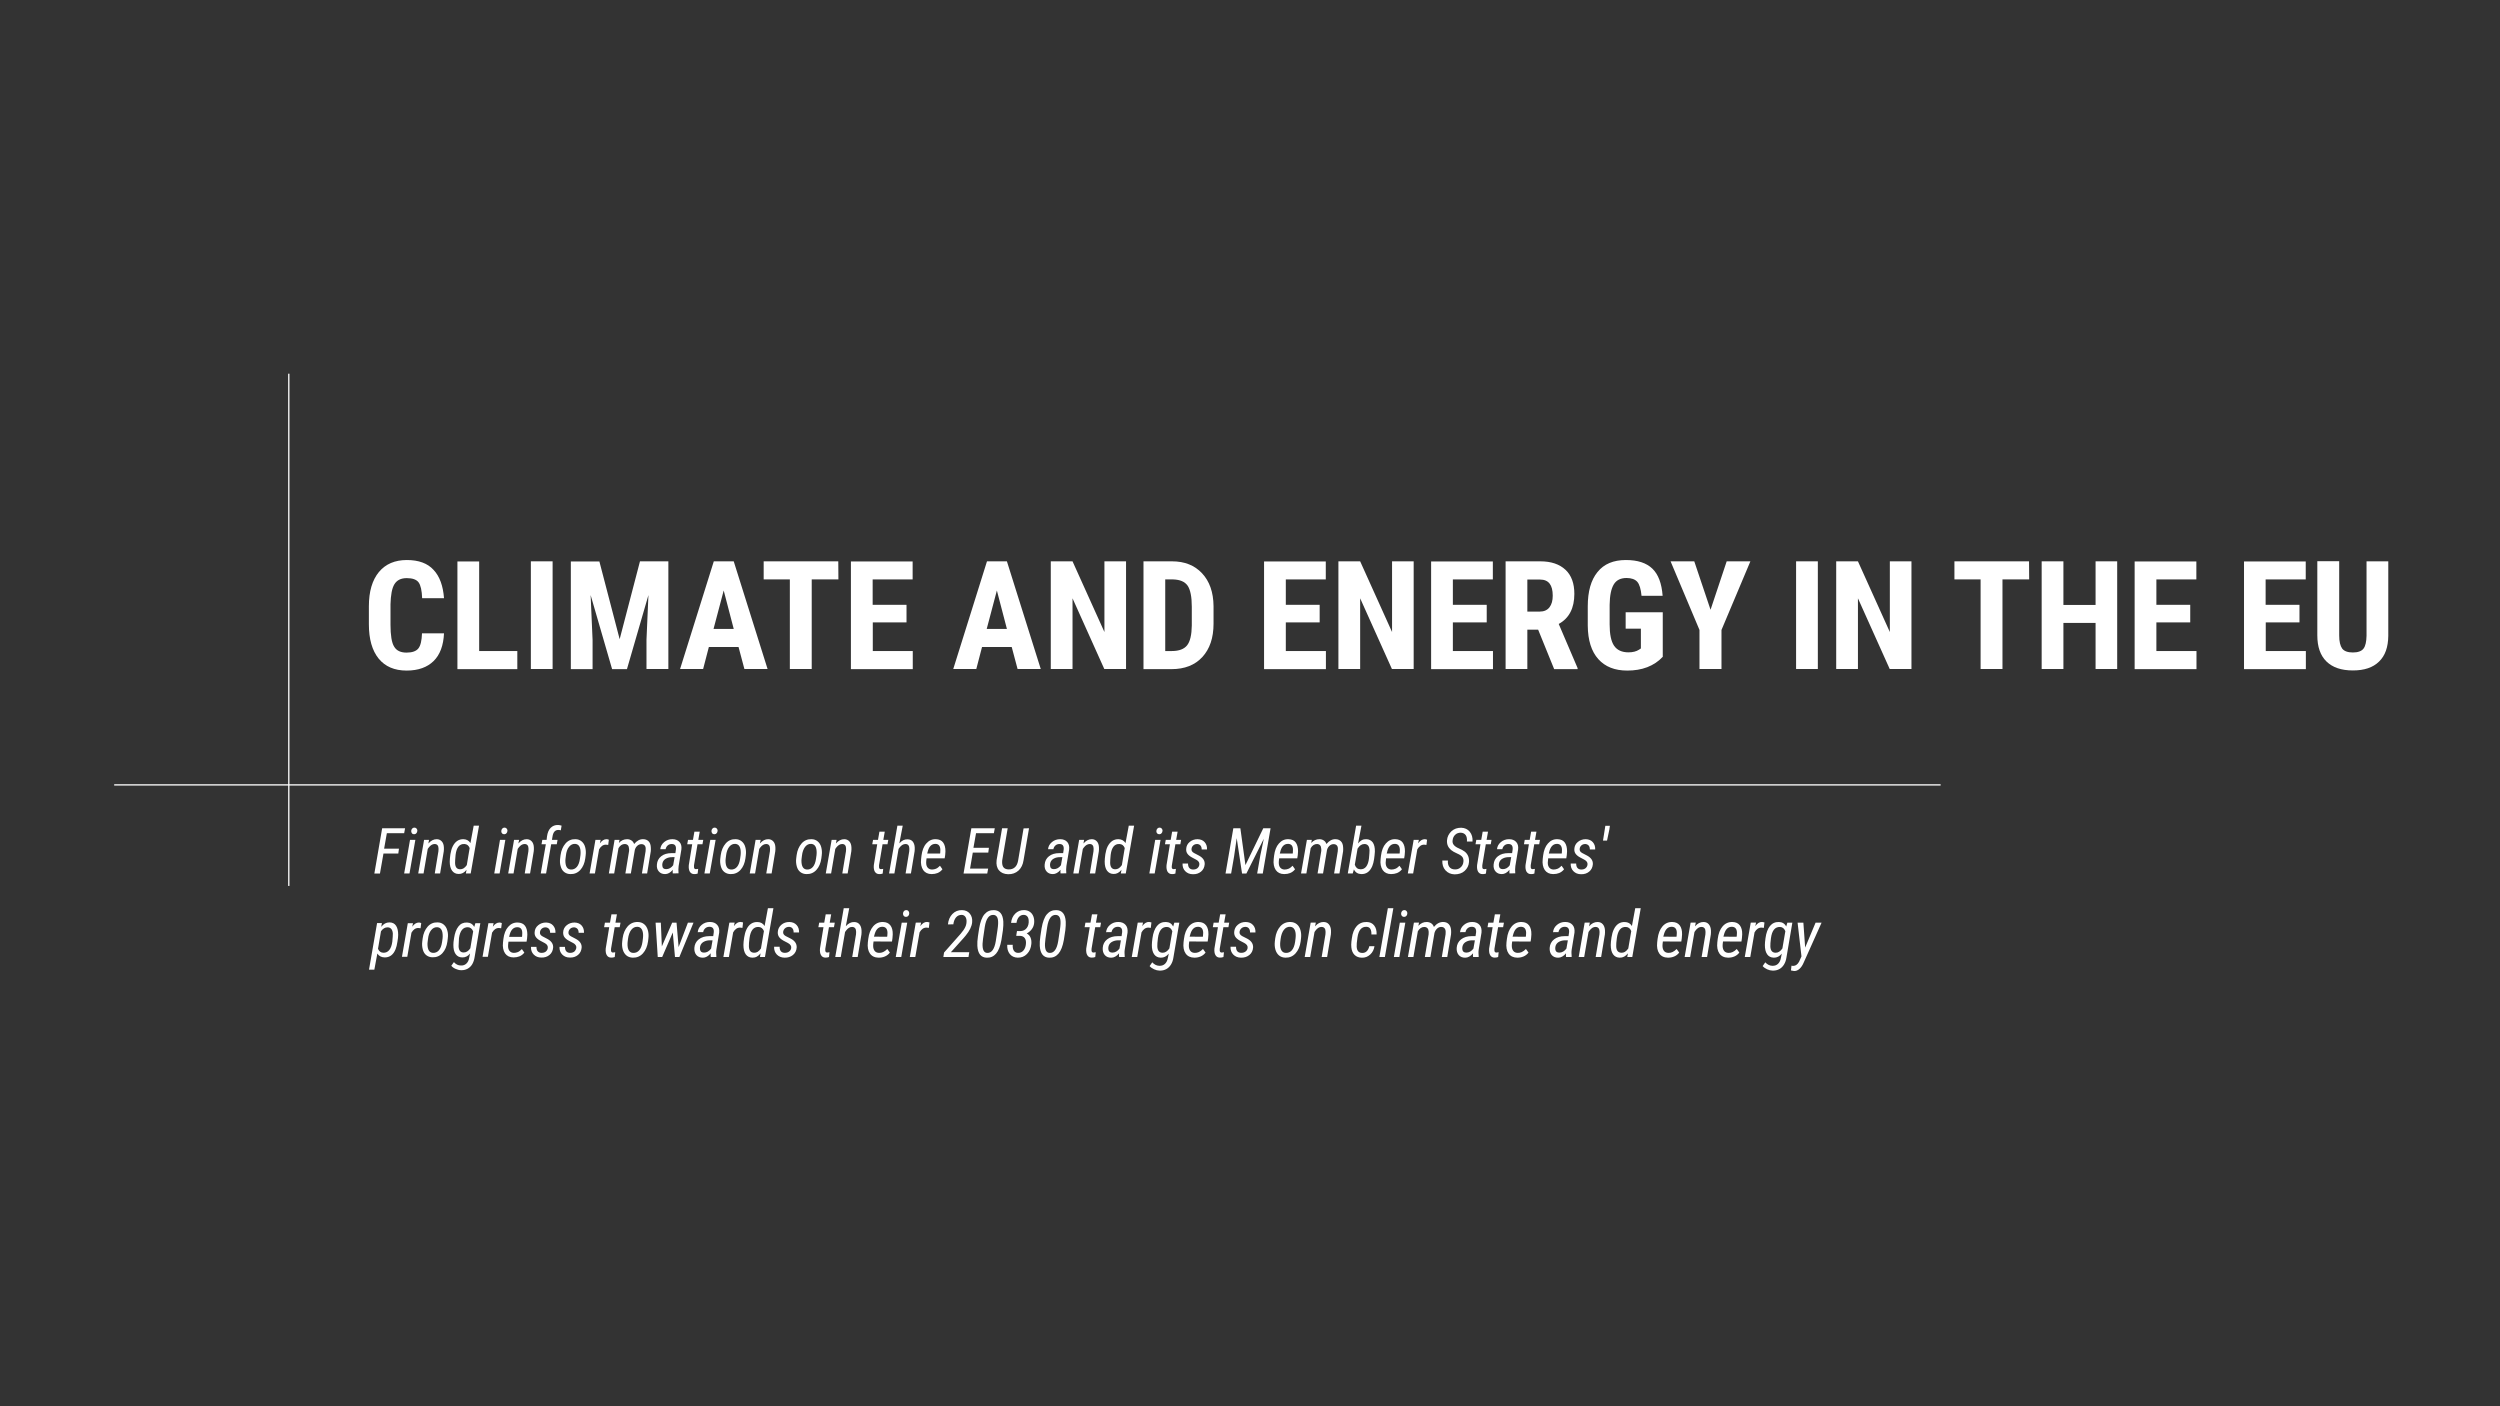 <svg width="1920" height="1080" viewBox="0 0 1920 1080" fill="none" xmlns="http://www.w3.org/2000/svg">
<rect x="0" y="0" width="1920" height="1080" fill="#333333" stroke="none"/>
<path d="M341 486.3C340.6 495.7 337.9 502.9 333 507.7C328.1 512.5 321.2 515 312.3 515C302.9 515 295.8 511.9 290.8 505.8C285.8 499.6 283.3 490.9 283.3 479.5V465.6C283.3 454.2 285.9 445.5 291 439.3C296.2 433.1 303.3 430.1 312.5 430.1C321.5 430.1 328.4 432.6 333 437.7C337.7 442.7 340.3 450 341 459.4H324.2C324 453.6 323.1 449.5 321.5 447.3C319.9 445.1 316.8 444 312.4 444C307.9 444 304.8 445.6 302.9 448.7C301 451.8 300.1 457 299.9 464.1V479.7C299.9 487.9 300.8 493.6 302.7 496.6C304.5 499.7 307.7 501.2 312.2 501.2C316.6 501.2 319.6 500.1 321.3 498C323 495.9 323.9 492 324.1 486.4H341V486.3Z" fill="white"/>
<path d="M368 500H397.3V513.9H351.3V431.2H368V500Z" fill="white"/>
<path d="M424.4 431.1H407.7V513.8H424.4V431.1Z" fill="white"/>
<path d="M460.3 431.1L475.9 490.9L491.5 431.1H513.3V513.8H496.5V491.4L498 457L481.5 513.9H470.1L453.6 457L455.1 491.5V513.9H438.4V431.2H460.3V431.1Z" fill="white"/>
<path d="M567.2 496.9H544.4L540 513.8H522.3L548.2 431.1H563.5L589.5 513.8H571.7L567.2 496.9ZM548 483H563.5L555.8 453.5L548 483Z" fill="white"/>
<path d="M643.9 445H623.4V513.8H606.6V445H586.5V431.1H643.8L643.9 445Z" fill="white"/>
<path d="M696.3 478H670.3V500H701V513.9H653.5V431.2H700.9V445H670.2V464.5H696.2V478H696.3Z" fill="white"/>
<path d="M777 496.9H754.2L749.8 513.8H732.1L758 431.1H773.3L799.3 513.8H781.5L777 496.9ZM757.8 483H773.3L765.6 453.5L757.8 483Z" fill="white"/>
<path d="M864.8 513.8H848.1L823.7 459.5V513.8H807V431.1H823.7L848.2 485.4V431.1H864.8V513.8V513.8Z" fill="white"/>
<path d="M878.2 513.8V431.1H900.1C909.8 431.1 917.5 434.2 923.2 440.3C928.9 446.4 931.9 454.8 932 465.5V479C932 489.9 929.1 498.4 923.4 504.6C917.7 510.8 909.8 513.9 899.7 513.9H878.2V513.8ZM894.9 445V500H899.9C905.5 500 909.4 498.5 911.7 495.6C914 492.7 915.2 487.6 915.3 480.4V466C915.3 458.3 914.2 452.9 912.1 449.8C909.9 446.7 906.3 445.2 901.1 445H894.9Z" fill="white"/>
<path d="M1013.5 478H987.5V500H1018.3V513.9H970.8V431.2H1018.2V445H987.5V464.5H1013.5V478V478Z" fill="white"/>
<path d="M1085.7 513.8H1069L1044.6 459.5V513.8H1027.9V431.1H1044.6L1069.1 485.4V431.1H1085.7V513.8V513.8Z" fill="white"/>
<path d="M1141.8 478H1115.8V500H1146.6V513.9H1099.1V431.2H1146.5V445H1115.8V464.5H1141.8V478Z" fill="white"/>
<path d="M1181.3 483.6H1173V513.8H1156.3V431.1H1182.9C1191.3 431.1 1197.7 433.3 1202.3 437.6C1206.9 441.9 1209.1 448.1 1209.1 456.1C1209.1 467.1 1205.1 474.8 1197.1 479.2L1211.6 513.1V513.9H1193.6L1181.3 483.6ZM1173 469.7H1182.5C1185.8 469.7 1188.3 468.6 1190 466.4C1191.7 464.2 1192.5 461.2 1192.5 457.5C1192.5 449.2 1189.3 445.1 1182.8 445.1H1173V469.7Z" fill="white"/>
<path d="M1276.9 504.5C1273.7 508 1269.7 510.6 1265.1 512.4C1260.4 514.2 1255.3 515 1249.7 515C1240.2 515 1232.8 512.1 1227.5 506.2C1222.2 500.3 1219.5 491.7 1219.4 480.5V465.6C1219.4 454.2 1221.9 445.4 1226.9 439.3C1231.9 433.1 1239.1 430.1 1248.7 430.1C1257.7 430.1 1264.4 432.3 1269 436.7C1273.6 441.1 1276.2 448.1 1276.9 457.6H1260.7C1260.2 452.3 1259.1 448.7 1257.4 446.8C1255.7 444.9 1252.9 443.9 1249.2 443.9C1244.7 443.9 1241.4 445.5 1239.4 448.8C1237.4 452.1 1236.3 457.3 1236.2 464.5V479.5C1236.2 487 1237.3 492.5 1239.6 495.9C1241.9 499.3 1245.6 501 1250.7 501C1254 501 1256.7 500.3 1258.7 499L1260.2 498V482.8H1248.5V470.2H1277V504.5H1276.9Z" fill="white"/>
<path d="M1313.7 468.3L1326.1 431.1H1344.3L1322.1 483.8V513.8H1305.2V483.8L1283 431.1H1301.2L1313.7 468.3Z" fill="white"/>
<path d="M1396.1 431.1H1379.4V513.8H1396.1V431.1Z" fill="white"/>
<path d="M1468 513.8H1451.3L1426.9 459.5V513.8H1410.2V431.1H1426.9L1451.4 485.4V431.1H1468V513.8Z" fill="white"/>
<path d="M1558.4 445H1537.9V513.8H1521.1V445H1501V431.1H1558.3L1558.4 445Z" fill="white"/>
<path d="M1626 513.8H1609.4V478.4H1584.7V513.8H1568V431.1H1584.7V464.6H1609.4V431.1H1626V513.8Z" fill="white"/>
<path d="M1682.1 478H1656.1V500H1686.9V513.9H1639.4V431.2H1686.8V445H1656.1V464.5H1682.1V478Z" fill="white"/>
<path d="M1766.1 478H1740.1V500H1770.9V513.9H1723.4V431.2H1770.8V445H1740V464.5H1766V478H1766.1Z" fill="white"/>
<path d="M1834.2 431.1V488.4C1834.1 497 1831.8 503.6 1827.1 508.1C1822.4 512.7 1815.8 514.9 1807 514.9C1798.1 514.9 1791.4 512.6 1786.7 508C1782 503.4 1779.7 496.7 1779.7 487.9V431H1796.5V488C1796.5 492.7 1797.3 496 1798.8 498.1C1800.3 500.1 1803.1 501.1 1807 501.1C1810.9 501.1 1813.7 500.1 1815.2 498.1C1816.7 496.1 1817.4 492.8 1817.5 488.3V431.1C1817.5 431.1 1834.2 431.1 1834.2 431.1Z" fill="white"/>
<path d="M221.8 287V680.4" stroke="white" stroke-miterlimit="10"/>
<path d="M87.7 602.8H1490.4" stroke="white" stroke-miterlimit="10"/>
<path d="M305.9 655.5H294.5L291.8 670.9H287.5L293.5 636.1H311.1L310.4 639.9H297.1L295 651.8H306.4L305.9 655.5Z" fill="white"/>
<path d="M314.5 670.8H310.4L314.9 645H319L314.5 670.8ZM315.8 638.2C315.8 637.5 316.1 636.9 316.5 636.4C316.9 635.9 317.5 635.6 318.2 635.6C318.9 635.6 319.4 635.8 319.9 636.3C320.3 636.8 320.6 637.4 320.5 638.1C320.5 638.8 320.2 639.4 319.8 639.9C319.4 640.4 318.8 640.7 318.1 640.7C317.4 640.7 316.8 640.5 316.4 640C316 639.5 315.8 638.9 315.8 638.2Z" fill="white"/>
<path d="M329.5 645L329 647.8C330.9 645.6 333 644.5 335.4 644.5C337 644.5 338.3 645.1 339.3 646.2C340.3 647.3 340.8 648.8 340.9 650.7C341 651.8 340.9 652.9 340.8 653.9L338 670.8H333.9L336.7 653.8L336.8 651.9C336.8 649.5 335.8 648.2 333.8 648.2C332.2 648.2 330.6 649.1 329.2 651L328.5 652L325.3 670.8H321.2L325.7 645H329.5Z" fill="white"/>
<path d="M356 644.5C358.4 644.6 360.1 645.6 361.3 647.5L363.8 634.1H367.9L361.5 670.8H357.8L358.3 668C356.6 670.2 354.6 671.3 352.2 671.2C350 671.2 348.4 670.3 347.2 668.7C346 667.1 345.4 664.7 345.4 661.7C345.4 660.3 345.6 658.4 345.9 656.1C346.3 653.8 346.8 651.8 347.6 650.2C349.5 646.3 352.3 644.4 356 644.5ZM349.5 662.8C349.6 666 350.9 667.6 353.4 667.6C354.3 667.6 355.2 667.4 356 666.9C356.8 666.4 357.7 665.6 358.5 664.4L360.7 651.3C359.9 649.3 358.6 648.3 356.7 648.2C352.9 648 350.6 650.8 349.9 656.5C349.6 659.4 349.5 661.4 349.5 662.8Z" fill="white"/>
<path d="M383.7 670.8H379.6L384 645H388.1L383.7 670.8ZM385 638.2C385 637.5 385.3 636.9 385.7 636.4C386.1 635.9 386.7 635.6 387.4 635.6C388.1 635.6 388.6 635.8 389.1 636.3C389.5 636.8 389.8 637.4 389.7 638.1C389.7 638.8 389.4 639.4 389 639.9C388.6 640.4 388 640.7 387.3 640.7C386.6 640.7 386 640.5 385.6 640C385.1 639.5 384.9 638.9 385 638.2Z" fill="white"/>
<path d="M398.7 645L398.1 647.8C400 645.6 402.1 644.5 404.5 644.5C406.1 644.5 407.4 645.1 408.4 646.2C409.4 647.3 409.9 648.8 410 650.7C410.1 651.8 410 652.9 409.9 653.9L407.1 670.8H403L405.8 653.8L405.9 651.9C405.9 649.5 404.9 648.2 402.9 648.2C401.3 648.2 399.7 649.1 398.3 651L397.6 652L394.4 670.8H390.3L394.8 645H398.7Z" fill="white"/>
<path d="M415.3 670.8L419.2 648.4H415.9L416.5 645H419.8L420.1 642.4C420.5 639.5 421.4 637.3 422.9 635.8C424.4 634.3 426.3 633.5 428.6 633.6C429.4 633.6 430.3 633.8 431.3 634.1L430.7 637.7C430.1 637.5 429.4 637.4 428.8 637.4C426.3 637.4 424.8 639.1 424.3 642.6L423.9 645H428.2L427.6 648.4H423.3L419.4 670.8H415.3Z" fill="white"/>
<path d="M430.5 656.8C431 653.1 432.3 650.1 434.3 647.8C436.3 645.5 438.9 644.4 441.9 644.5C443.8 644.5 445.4 645.1 446.7 646.2C448 647.3 448.9 648.7 449.4 650.6C449.9 652.5 450.1 654.5 449.8 656.8L449.5 659.2C449 662.9 447.7 665.9 445.7 668.1C443.7 670.3 441.1 671.4 438.1 671.3C436.2 671.3 434.6 670.7 433.3 669.7C432 668.7 431.1 667.2 430.6 665.3C430 663.4 429.9 661.4 430.2 659.2L430.5 656.8ZM434.2 660.9C434.2 663 434.5 664.7 435.2 665.9C435.9 667.1 437 667.7 438.4 667.8C440.2 667.9 441.8 667.2 443 665.8C444.2 664.4 445 662.3 445.4 659.5L445.8 656.7L445.9 655C445.9 652.8 445.6 651.2 444.9 650C444.2 648.8 443.1 648.2 441.7 648.1C439.8 648 438.3 648.8 437 650.4C435.7 652 434.9 654.3 434.6 657.2L434.3 659.6L434.2 660.9Z" fill="white"/>
<path d="M467.1 648.9C466.4 648.8 465.8 648.7 465.3 648.7C463.2 648.7 461.5 649.9 460.1 652.3L456.9 670.8H452.8L457.3 645H461.3L460.7 647.7C462.2 645.6 463.9 644.5 465.8 644.5C466.2 644.5 466.8 644.6 467.6 644.9L467.1 648.9Z" fill="white"/>
<path d="M475.8 645L475.3 647.4C477.1 645.4 479.2 644.5 481.7 644.5C483 644.5 484.1 644.9 485 645.5C485.9 646.1 486.6 647 487 648.2C489.1 645.7 491.4 644.4 494 644.5C495.7 644.5 497.1 645.1 498.1 646.1C499.1 647.1 499.7 648.6 499.8 650.5C499.9 651.6 499.9 652.7 499.8 653.8L497 670.8H493L495.8 653.8L495.9 651.8C495.9 650.7 495.6 649.8 495 649.2C494.4 648.6 493.6 648.3 492.6 648.3C491.3 648.3 490.2 648.8 489.2 649.8C488.2 650.8 487.6 652.1 487.4 653.5V653.6L484.5 670.8H480.3L483.1 653.8C483.2 653.2 483.2 652.5 483.1 651.8C483 649.5 481.9 648.3 479.9 648.2C477.9 648.2 476.3 649.2 475 651.4L471.7 670.8H467.6L472 645H475.8Z" fill="white"/>
<path d="M516.7 670.8C516.6 670.3 516.6 669.9 516.6 669.4L516.7 668C514.9 670.2 512.9 671.3 510.8 671.3C508.7 671.3 507.1 670.6 506 669.3C504.8 668 504.3 666.2 504.5 664C504.7 661.3 505.8 659.2 507.8 657.6C509.8 656 512.5 655.2 515.8 655.2H518.7L519.1 652.5C519.4 649.6 518.3 648.2 515.9 648.2C514.6 648.2 513.6 648.6 512.8 649.3C512 650 511.4 651 511.2 652.2H507.1C507.3 650 508.3 648.2 510.1 646.7C511.9 645.2 514 644.5 516.4 644.5C518.7 644.5 520.5 645.2 521.8 646.6C523.1 648 523.6 649.9 523.3 652.4L521.2 665.1C521.1 666 521 666.9 521 667.7L521.1 670.3V670.7L516.7 670.8ZM511.6 667.5C513.7 667.5 515.5 666.5 517 664.5L518.1 658.3H516.2C514.6 658.3 513.1 658.6 511.9 659.2C510.6 659.8 509.8 660.6 509.2 661.7C508.7 662.8 508.5 663.9 508.7 665.1C508.8 666.7 509.8 667.5 511.6 667.5Z" fill="white"/>
<path d="M537.4 638.7L536.3 645H540.1L539.5 648.4H535.7L533 664.5V665.5C532.9 666.9 533.4 667.5 534.5 667.5C534.9 667.5 535.5 667.4 536.2 667.3L535.8 670.9C534.9 671.2 534 671.4 533.1 671.3C531.7 671.3 530.6 670.7 529.8 669.5C529.1 668.3 528.8 666.6 529 664.4L531.6 648.4H527.8L528.4 645H532.2L533.3 638.7H537.4Z" fill="white"/>
<path d="M545.1 670.8H541L545.5 645H549.6L545.1 670.8ZM546.4 638.2C546.4 637.5 546.7 636.9 547.1 636.4C547.5 635.9 548.1 635.6 548.8 635.6C549.5 635.6 550 635.8 550.5 636.3C550.9 636.8 551.2 637.4 551.1 638.1C551.1 638.8 550.8 639.4 550.4 639.9C550 640.4 549.4 640.7 548.7 640.7C548 640.7 547.4 640.5 547 640C546.6 639.5 546.4 638.9 546.4 638.2Z" fill="white"/>
<path d="M553.5 656.8C554 653.1 555.3 650.1 557.3 647.8C559.3 645.5 561.9 644.4 564.9 644.5C566.8 644.5 568.4 645.1 569.7 646.2C571 647.3 571.9 648.7 572.4 650.6C572.9 652.5 573.1 654.5 572.8 656.8L572.5 659.2C572 662.9 570.7 665.9 568.7 668.1C566.7 670.3 564.1 671.4 561.1 671.3C559.2 671.3 557.6 670.7 556.3 669.7C555 668.7 554.1 667.2 553.6 665.3C553.1 663.4 552.9 661.4 553.2 659.2L553.5 656.8ZM557.2 660.9C557.2 663 557.5 664.7 558.2 665.9C558.9 667.1 560 667.7 561.4 667.8C563.2 667.9 564.8 667.2 566 665.8C567.2 664.4 568 662.3 568.4 659.5L568.8 656.7L568.9 655C568.9 652.8 568.6 651.2 567.9 650C567.2 648.8 566.1 648.2 564.7 648.1C562.8 648 561.3 648.8 560 650.4C558.8 652 557.9 654.3 557.6 657.2L557.3 659.6L557.2 660.9Z" fill="white"/>
<path d="M584.2 645L583.6 647.8C585.5 645.6 587.6 644.5 590 644.5C591.6 644.5 592.9 645.1 593.9 646.2C594.9 647.3 595.4 648.8 595.5 650.7C595.6 651.8 595.5 652.9 595.4 653.9L592.6 670.8H588.5L591.3 653.8L591.4 651.9C591.4 649.5 590.4 648.2 588.4 648.2C586.8 648.2 585.2 649.1 583.8 651L583.1 652L579.9 670.8H575.8L580.3 645H584.2Z" fill="white"/>
<path d="M611.8 656.8C612.3 653.1 613.6 650.1 615.6 647.8C617.6 645.5 620.2 644.4 623.2 644.5C625.1 644.5 626.7 645.1 628 646.2C629.3 647.3 630.2 648.7 630.7 650.6C631.2 652.5 631.4 654.5 631.1 656.8L630.8 659.2C630.3 662.9 629 665.9 627 668.1C625 670.3 622.4 671.4 619.4 671.3C617.5 671.3 615.9 670.7 614.6 669.7C613.3 668.7 612.4 667.2 611.9 665.3C611.4 663.4 611.2 661.4 611.5 659.2L611.8 656.8ZM615.5 660.9C615.5 663 615.8 664.7 616.5 665.9C617.2 667.1 618.3 667.7 619.7 667.8C621.5 667.9 623.1 667.2 624.3 665.8C625.5 664.4 626.3 662.3 626.7 659.5L627.1 656.7L627.2 655C627.2 652.8 626.9 651.2 626.2 650C625.5 648.8 624.4 648.2 623 648.1C621.1 648 619.6 648.8 618.3 650.4C617.1 652 616.2 654.3 615.9 657.2L615.6 659.6L615.5 660.9Z" fill="white"/>
<path d="M642.5 645L642 647.8C643.9 645.6 646 644.5 648.4 644.5C650 644.5 651.3 645.1 652.3 646.2C653.3 647.3 653.8 648.8 653.9 650.7C654 651.8 653.9 652.9 653.8 653.9L651 670.8H646.9L649.7 653.8L649.8 651.9C649.8 649.5 648.8 648.2 646.8 648.2C645.2 648.2 643.6 649.1 642.2 651L641.5 652L638.3 670.8H634.2L638.7 645H642.5Z" fill="white"/>
<path d="M679.5 638.7L678.4 645H682.2L681.6 648.4H677.8L675.1 664.5V665.5C675 666.9 675.5 667.5 676.6 667.5C677 667.5 677.6 667.4 678.3 667.3L677.9 670.9C677 671.2 676.1 671.4 675.2 671.3C673.8 671.3 672.7 670.7 671.9 669.5C671.2 668.3 670.9 666.6 671.1 664.4L673.7 648.4H669.9L670.5 645H674.3L675.4 638.7H679.5Z" fill="white"/>
<path d="M690.7 647.7C692.6 645.5 694.7 644.5 697 644.6C698.7 644.6 700 645.2 700.9 646.2C701.8 647.3 702.4 648.8 702.5 650.7C702.6 651.8 702.5 652.9 702.4 653.9L699.6 670.8H695.5L698.3 653.8L698.4 651.9C698.4 649.5 697.4 648.2 695.4 648.2C693.8 648.2 692.2 649.1 690.8 651L690.1 652L686.9 670.8H682.8L689.2 634.1H693.3L690.7 647.7Z" fill="white"/>
<path d="M715.5 671.3C712.6 671.3 710.4 670.2 709 668.2C707.6 666.1 707 663.3 707.4 659.8L707.7 657.2C708.2 653.2 709.4 650 711.4 647.8C713.4 645.5 715.8 644.4 718.8 644.5C721.3 644.6 723.1 645.4 724.3 647C725.5 648.6 726.1 650.9 726.1 653.8L725.9 656.7L725.5 659.2H711.6C711.4 660.6 711.3 661.8 711.3 662.6C711.3 664.2 711.7 665.5 712.5 666.4C713.3 667.3 714.4 667.8 715.8 667.8C716.8 667.8 717.8 667.6 718.8 667.2C719.8 666.8 720.8 666 721.9 664.9L723.8 667.6C722.8 668.9 721.5 669.9 720 670.5C718.7 671 717.2 671.3 715.5 671.3ZM718.6 648.1C715.8 648 713.8 649.7 712.7 653.2L712.1 655.5H722L722.1 654.9C722.2 654.2 722.2 653.4 722.2 652.6C722.1 649.8 720.9 648.2 718.6 648.1Z" fill="white"/>
<path d="M759 654.8H747.1L745 667.1H758.9L758.2 670.9H740L746 636.1H764L763.3 639.9H749.6L747.6 651.1H759.5L759 654.8Z" fill="white"/>
<path d="M790.3 636.1L786.1 660.6C785.6 664 784.3 666.7 782.2 668.6C780.1 670.5 777.4 671.5 774.2 671.4C771.1 671.3 768.8 670.3 767.2 668.4C765.6 666.5 765 663.9 765.4 660.6L769.6 636.1H773.9L769.7 660.7C769.6 661.7 769.6 662.5 769.7 663.4C770 666.2 771.6 667.6 774.5 667.7C776.5 667.8 778.2 667.2 779.4 666.1C780.7 665 781.5 663.2 781.9 661L786.1 636.2L790.3 636.1Z" fill="white"/>
<path d="M814.5 670.8C814.4 670.3 814.4 669.9 814.4 669.4L814.5 668C812.7 670.2 810.7 671.3 808.6 671.3C806.5 671.3 804.9 670.6 803.8 669.3C802.6 668 802.1 666.2 802.3 664C802.5 661.3 803.6 659.2 805.6 657.6C807.6 656 810.3 655.2 813.6 655.2H816.5L816.9 652.5C817.2 649.6 816.1 648.2 813.7 648.2C812.4 648.2 811.4 648.6 810.6 649.3C809.8 650 809.2 651 809 652.2H804.9C805.1 650 806.1 648.2 807.9 646.7C809.7 645.2 811.8 644.5 814.2 644.5C816.5 644.5 818.3 645.2 819.6 646.6C820.8 648 821.4 649.9 821.1 652.4L819 665.1C818.9 666 818.8 666.9 818.8 667.7L818.9 670.3V670.7L814.5 670.8ZM809.4 667.5C811.5 667.5 813.3 666.5 814.8 664.5L815.9 658.3H814C812.4 658.3 810.9 658.6 809.7 659.2C808.4 659.8 807.6 660.6 807 661.7C806.5 662.8 806.3 663.9 806.5 665.1C806.6 666.7 807.6 667.5 809.4 667.5Z" fill="white"/>
<path d="M832.6 645L832.1 647.8C834 645.6 836.1 644.5 838.5 644.5C840.1 644.5 841.4 645.1 842.4 646.2C843.4 647.3 843.9 648.8 844 650.7C844.1 651.8 844 652.9 843.9 653.9L841.1 670.8H837L839.8 653.8L839.9 651.9C839.9 649.5 838.9 648.2 836.9 648.2C835.3 648.2 833.7 649.1 832.3 651L831.6 652L828.4 670.8H824.3L828.8 645H832.6Z" fill="white"/>
<path d="M859.1 644.5C861.5 644.6 863.2 645.6 864.4 647.5L866.9 634.1H871L864.6 670.8H860.8L861.3 668C859.6 670.2 857.5 671.3 855.2 671.2C853.1 671.2 851.4 670.3 850.2 668.7C849 667.1 848.4 664.7 848.4 661.7C848.4 660.3 848.6 658.4 848.9 656.1C849.3 653.8 849.8 651.8 850.6 650.2C852.6 646.3 855.4 644.4 859.1 644.5ZM852.6 662.8C852.7 666 854 667.6 856.5 667.6C857.4 667.6 858.3 667.4 859.1 666.9C859.9 666.4 860.8 665.6 861.6 664.4L863.8 651.3C863 649.3 861.7 648.3 859.8 648.2C856 648 853.7 650.8 853 656.5C852.7 659.4 852.6 661.4 852.6 662.8Z" fill="white"/>
<path d="M886.8 670.8H882.7L887.2 645H891.3L886.8 670.8ZM888.1 638.2C888.1 637.5 888.4 636.9 888.8 636.4C889.2 635.9 889.8 635.6 890.5 635.6C891.2 635.6 891.7 635.8 892.2 636.3C892.6 636.8 892.9 637.4 892.8 638.1C892.8 638.8 892.5 639.4 892.1 639.9C891.7 640.4 891.1 640.7 890.4 640.7C889.7 640.7 889.1 640.5 888.7 640C888.2 639.5 888 638.9 888.1 638.2Z" fill="white"/>
<path d="M904.4 638.7L903.3 645H907.1L906.5 648.4H902.7L900 664.5L899.9 665.5C899.8 666.9 900.3 667.5 901.4 667.5C901.8 667.5 902.4 667.4 903.1 667.3L902.7 670.9C901.8 671.2 900.9 671.4 900 671.3C898.6 671.3 897.5 670.7 896.7 669.5C896 668.3 895.7 666.6 895.9 664.4L898.5 648.4H894.7L895.3 645H899.1L900.2 638.7H904.4Z" fill="white"/>
<path d="M921.1 664C921.3 662.5 920.5 661.2 918.6 660.2L915.4 658.5C913.7 657.6 912.6 656.6 911.9 655.6C911.2 654.6 910.9 653.4 911 652C911.1 649.8 912 648 913.7 646.6C915.4 645.2 917.4 644.5 919.8 644.5C922.1 644.6 923.9 645.3 925.2 646.8C926.5 648.3 927.1 650.1 927 652.4H922.9C922.9 651.1 922.6 650.1 922 649.4C921.4 648.7 920.6 648.3 919.5 648.2C918.3 648.2 917.3 648.5 916.5 649.2C915.7 649.9 915.2 650.8 915.1 651.9C914.9 653.2 915.5 654.3 917 655.1L921 657.2C924 658.9 925.4 661.1 925.2 663.8C925 666.1 924.1 668 922.4 669.4C920.7 670.8 918.6 671.5 916.1 671.4C913.7 671.4 911.8 670.6 910.3 669.1C908.8 667.6 908.1 665.6 908.2 663.2H912.4C912.4 664.7 912.7 665.8 913.4 666.6C914.1 667.4 915.1 667.8 916.3 667.8C917.6 667.8 918.7 667.5 919.6 666.8C920.5 666 921 665.1 921.1 664Z" fill="white"/>
<path d="M952.6 636.1L956.5 664.4L970.2 636.1H975.8L969.8 670.9H965.5L967.9 657.1L970.6 644.2L957.2 670.9H953.9L949.8 643.7L947.8 657.6L945.5 670.9H941.2L947.2 636.1H952.6Z" fill="white"/>
<path d="M986.3 671.3C983.4 671.3 981.2 670.2 979.8 668.2C978.4 666.1 977.8 663.3 978.2 659.8L978.5 657.2C979 653.2 980.2 650 982.2 647.8C984.2 645.5 986.6 644.4 989.6 644.5C992.1 644.6 993.9 645.4 995.1 647C996.3 648.6 996.9 650.9 996.9 653.8L996.7 656.7L996.3 659.2H982.4C982.2 660.6 982.1 661.8 982.1 662.6C982.1 664.2 982.5 665.5 983.3 666.4C984.1 667.3 985.2 667.8 986.6 667.8C987.6 667.8 988.6 667.6 989.6 667.2C990.6 666.8 991.6 666 992.7 664.9L994.6 667.6C993.6 668.9 992.3 669.9 990.8 670.5C989.6 671 988 671.3 986.3 671.3ZM989.4 648.1C986.6 648 984.6 649.7 983.5 653.2L982.9 655.5H992.8L992.9 654.9C993 654.2 993 653.4 993 652.6C993 649.8 991.8 648.2 989.4 648.1Z" fill="white"/>
<path d="M1007.5 645L1007 647.4C1008.8 645.4 1010.9 644.5 1013.4 644.5C1014.7 644.5 1015.8 644.9 1016.7 645.5C1017.6 646.1 1018.3 647 1018.7 648.2C1020.8 645.7 1023.1 644.4 1025.7 644.5C1027.4 644.5 1028.8 645.1 1029.8 646.1C1030.8 647.1 1031.4 648.6 1031.5 650.5C1031.6 651.6 1031.6 652.7 1031.5 653.8L1028.7 670.8H1024.6L1027.4 653.8L1027.5 651.8C1027.5 650.7 1027.2 649.8 1026.6 649.2C1026 648.6 1025.2 648.3 1024.2 648.3C1022.9 648.3 1021.8 648.8 1020.8 649.8C1019.8 650.8 1019.2 652.1 1019 653.5V653.6L1016.1 670.8H1011.9L1014.7 653.8C1014.8 653.2 1014.8 652.5 1014.7 651.8C1014.6 649.5 1013.5 648.3 1011.5 648.2C1009.5 648.2 1007.9 649.2 1006.6 651.4L1003.3 670.8H999.2L1003.7 645H1007.5Z" fill="white"/>
<path d="M1045.4 671.3C1042.8 671.2 1040.9 670 1039.8 667.7L1038.9 670.8H1035.1L1041.5 634.1H1045.6L1043 647.8C1044.7 645.5 1046.8 644.4 1049.2 644.5C1051.4 644.5 1053.1 645.4 1054.3 647C1055.4 648.6 1056 651 1055.9 654.1C1055.8 655.8 1055.6 657.7 1055.3 659.8C1055 661.9 1054.5 663.7 1053.9 665.2C1052.1 669.4 1049.3 671.4 1045.4 671.3ZM1051.8 653.1C1051.7 651.4 1051.4 650.2 1050.7 649.4C1050 648.6 1049.1 648.2 1047.9 648.2C1045.9 648.2 1044.1 649.3 1042.6 651.8L1040.5 664.1C1041.2 666.3 1042.6 667.5 1044.7 667.6C1046.6 667.7 1048.1 667 1049.2 665.6C1050.3 664.2 1051.1 662 1051.4 659C1051.7 656 1051.8 654 1051.8 653.1Z" fill="white"/>
<path d="M1068.4 671.3C1065.5 671.3 1063.3 670.2 1061.9 668.2C1060.5 666.1 1059.9 663.3 1060.3 659.8L1060.6 657.2C1061.1 653.2 1062.3 650 1064.3 647.8C1066.3 645.5 1068.7 644.4 1071.7 644.5C1074.2 644.6 1076 645.4 1077.2 647C1078.4 648.6 1079 650.9 1079 653.8L1078.8 656.7L1078.4 659.2H1064.5C1064.3 660.6 1064.2 661.8 1064.2 662.6C1064.2 664.2 1064.6 665.5 1065.4 666.4C1066.2 667.3 1067.3 667.8 1068.7 667.8C1069.7 667.8 1070.7 667.6 1071.7 667.2C1072.7 666.8 1073.7 666 1074.8 664.9L1076.7 667.6C1075.7 668.9 1074.4 669.9 1072.9 670.5C1071.6 671 1070 671.3 1068.4 671.3ZM1071.5 648.1C1068.7 648 1066.7 649.7 1065.6 653.2L1065 655.5H1074.9L1075 654.9C1075.1 654.2 1075.1 653.4 1075.1 652.6C1075 649.8 1073.8 648.2 1071.5 648.1Z" fill="white"/>
<path d="M1095.5 648.9C1094.8 648.8 1094.2 648.7 1093.7 648.7C1091.6 648.7 1089.9 649.9 1088.5 652.3L1085.3 670.8H1081.2L1085.7 645H1089.7L1089.1 647.7C1090.6 645.6 1092.3 644.5 1094.2 644.5C1094.6 644.5 1095.2 644.6 1096 644.9L1095.5 648.9Z" fill="white"/>
<path d="M1123.9 661.9C1124.1 660.5 1123.8 659.2 1123.2 658.3C1122.5 657.3 1121.2 656.4 1119.1 655.5C1117 654.6 1115.5 653.7 1114.4 652.8C1112.1 650.8 1111.1 648.4 1111.3 645.4C1111.5 642.6 1112.7 640.3 1114.7 638.4C1116.8 636.5 1119.2 635.7 1122.2 635.7C1125 635.8 1127.2 636.8 1128.8 638.8C1130.4 640.8 1131.1 643.3 1130.9 646.3H1126.6C1126.8 644.1 1126.4 642.4 1125.6 641.3C1124.8 640.2 1123.5 639.6 1121.9 639.5C1120.2 639.5 1118.7 640 1117.6 641.1C1116.4 642.2 1115.8 643.6 1115.6 645.4C1115.4 646.7 1115.7 647.9 1116.5 648.9C1117.3 649.9 1118.6 650.8 1120.5 651.6C1122.4 652.4 1123.9 653.3 1125 654.1C1127.4 656.1 1128.4 658.7 1128.2 662C1128 664.8 1126.8 667.1 1124.8 668.9C1122.8 670.7 1120.2 671.5 1117.1 671.5C1114.2 671.4 1111.9 670.4 1110.1 668.4C1108.3 666.4 1107.6 663.9 1107.7 660.9H1112C1111.8 663 1112.2 664.6 1113.1 665.8C1114 667 1115.4 667.7 1117.3 667.7C1119 667.8 1120.5 667.3 1121.7 666.2C1123 665.1 1123.7 663.7 1123.9 661.9Z" fill="white"/>
<path d="M1142.8 638.7L1141.7 645H1145.5L1144.9 648.4H1141.1L1138.4 664.5V665.5C1138.3 666.9 1138.8 667.5 1139.9 667.5C1140.3 667.5 1140.9 667.4 1141.6 667.3L1141.2 670.9C1140.3 671.2 1139.4 671.4 1138.5 671.3C1137 671.3 1136 670.7 1135.2 669.5C1134.5 668.3 1134.2 666.6 1134.4 664.4L1137 648.4H1133.2L1133.8 645H1137.6L1138.7 638.7H1142.8Z" fill="white"/>
<path d="M1159.3 670.8C1159.2 670.3 1159.2 669.9 1159.2 669.4L1159.3 668C1157.5 670.2 1155.5 671.3 1153.4 671.3C1151.3 671.3 1149.7 670.6 1148.6 669.3C1147.4 668 1146.9 666.2 1147.1 664C1147.3 661.3 1148.4 659.2 1150.4 657.6C1152.4 656 1155.1 655.2 1158.4 655.2H1161.3L1161.7 652.5C1162 649.6 1160.9 648.2 1158.5 648.2C1157.2 648.2 1156.2 648.6 1155.4 649.3C1154.6 650 1154 651 1153.8 652.2H1149.7C1149.9 650 1150.9 648.2 1152.7 646.7C1154.5 645.2 1156.6 644.5 1159 644.5C1161.3 644.5 1163.1 645.2 1164.4 646.6C1165.7 648 1166.2 649.9 1165.9 652.4L1163.8 665.1C1163.7 666 1163.6 666.9 1163.6 667.7L1163.7 670.3V670.7L1159.3 670.8ZM1154.2 667.5C1156.3 667.5 1158.1 666.5 1159.5 664.5L1160.6 658.3H1158.7C1157.1 658.3 1155.6 658.6 1154.4 659.2C1153.1 659.8 1152.3 660.6 1151.7 661.7C1151.2 662.8 1151 663.9 1151.2 665.1C1151.4 666.7 1152.4 667.5 1154.2 667.5Z" fill="white"/>
<path d="M1180 638.7L1178.9 645H1182.7L1182.1 648.4H1178.3L1175.6 664.5V665.5C1175.5 666.9 1176 667.5 1177.1 667.5C1177.5 667.5 1178.1 667.4 1178.8 667.3L1178.4 670.9C1177.5 671.2 1176.6 671.4 1175.7 671.3C1174.3 671.3 1173.2 670.7 1172.4 669.5C1171.7 668.3 1171.4 666.6 1171.6 664.4L1174.2 648.4H1170.4L1171 645H1174.8L1175.9 638.7H1180Z" fill="white"/>
<path d="M1192.9 671.3C1190 671.3 1187.8 670.2 1186.4 668.2C1185 666.1 1184.4 663.3 1184.8 659.8L1185.1 657.2C1185.6 653.2 1186.8 650 1188.8 647.8C1190.8 645.5 1193.2 644.4 1196.2 644.5C1198.7 644.6 1200.5 645.4 1201.7 647C1202.9 648.6 1203.5 650.9 1203.5 653.8L1203.3 656.7L1202.9 659.2H1189C1188.8 660.6 1188.7 661.8 1188.7 662.6C1188.7 664.2 1189.1 665.5 1189.9 666.4C1190.7 667.3 1191.8 667.8 1193.2 667.8C1194.2 667.8 1195.2 667.6 1196.2 667.2C1197.2 666.8 1198.2 666 1199.3 664.9L1201.2 667.6C1200.2 668.9 1198.9 669.9 1197.4 670.5C1196.1 671 1194.6 671.3 1192.9 671.3ZM1196 648.1C1193.2 648 1191.2 649.7 1190.1 653.2L1189.5 655.5H1199.4L1199.5 654.9C1199.6 654.2 1199.6 653.4 1199.6 652.6C1199.5 649.8 1198.3 648.2 1196 648.1Z" fill="white"/>
<path d="M1219.2 664C1219.4 662.5 1218.6 661.2 1216.7 660.2L1213.5 658.5C1211.8 657.6 1210.7 656.6 1210 655.6C1209.3 654.6 1209 653.4 1209.1 652C1209.2 649.8 1210.1 648 1211.8 646.6C1213.5 645.2 1215.5 644.5 1217.9 644.5C1220.2 644.6 1222 645.3 1223.3 646.8C1224.6 648.3 1225.2 650.1 1225.1 652.4H1221C1221 651.1 1220.7 650.1 1220.1 649.4C1219.5 648.7 1218.6 648.3 1217.6 648.2C1216.4 648.2 1215.4 648.5 1214.6 649.2C1213.8 649.9 1213.3 650.8 1213.2 651.9C1213 653.2 1213.6 654.3 1215.1 655.1L1219.1 657.2C1222.1 658.9 1223.5 661.1 1223.3 663.8C1223.1 666.1 1222.2 668 1220.5 669.4C1218.8 670.8 1216.7 671.5 1214.2 671.4C1211.8 671.4 1209.9 670.6 1208.4 669.1C1206.9 667.6 1206.2 665.6 1206.3 663.2H1210.5C1210.5 664.7 1210.8 665.8 1211.5 666.6C1212.2 667.4 1213.2 667.8 1214.4 667.8C1215.7 667.8 1216.8 667.5 1217.7 666.8C1218.6 666 1219.1 665.1 1219.2 664Z" fill="white"/>
<path d="M1236 637L1234.2 645.6H1231.1L1232.9 634.2H1236.4L1236 637Z" fill="white"/>
<path d="M295.3 735.3C292.8 735.2 291 734.2 289.8 732.3L287.5 744.7H283.4L289.6 708.9H293.3L292.8 711.8C294.6 709.5 296.6 708.4 299.1 708.4C301.4 708.4 303.1 709.3 304.2 711C305.3 712.7 305.8 715 305.8 718C305.8 719.4 305.6 721.2 305.2 723.4C304.9 725.6 304.4 727.5 303.8 729C302.1 733.3 299.2 735.4 295.3 735.3ZM301.7 717C301.5 713.9 300.1 712.2 297.6 712.2C295.7 712.2 294 713.2 292.6 715.2L290.3 728.7C291.1 730.6 292.4 731.6 294.3 731.7C296.2 731.8 297.7 731.1 298.9 729.7C300.1 728.3 300.9 726.1 301.3 723.2C301.6 720.2 301.7 718.1 301.7 717Z" fill="white"/>
<path d="M323 712.9C322.3 712.8 321.7 712.7 321.2 712.7C319.1 712.7 317.4 713.9 316 716.3L312.8 734.8H308.7L313.2 709H317.2L316.6 711.7C318.1 709.6 319.8 708.5 321.7 708.5C322.1 708.5 322.7 708.6 323.5 708.9L323 712.9Z" fill="white"/>
<path d="M324.6 720.7C325.1 717 326.4 714 328.4 711.7C330.4 709.4 333 708.3 336 708.4C337.9 708.4 339.5 709 340.8 710.1C342.1 711.2 343 712.6 343.5 714.5C344.1 716.4 344.2 718.4 343.9 720.7L343.6 723.1C343.1 726.8 341.8 729.8 339.8 732C337.8 734.2 335.2 735.3 332.2 735.2C330.3 735.2 328.7 734.6 327.4 733.6C326.1 732.6 325.2 731.1 324.7 729.2C324.2 727.3 324 725.3 324.3 723.1L324.6 720.7ZM328.3 724.9C328.3 727 328.6 728.7 329.3 729.9C330 731.1 331.1 731.7 332.5 731.8C334.3 731.9 335.9 731.2 337.1 729.8C338.3 728.4 339.1 726.3 339.5 723.5L339.9 720.7L340 719C340 716.8 339.7 715.2 339 714C338.3 712.8 337.2 712.2 335.8 712.1C333.9 712 332.4 712.8 331.1 714.4C329.8 716 329 718.3 328.7 721.2L328.4 723.6L328.3 724.9Z" fill="white"/>
<path d="M358.7 708.5C361.2 708.6 363.1 709.7 364.2 711.9L365.1 709H368.9L364.5 735.1C364.2 737.1 363.6 738.9 362.7 740.5C361.8 742 360.6 743.2 359.1 744C357.6 744.8 355.9 745.2 354 745.1C352.6 745.1 351.3 744.7 349.9 744.1C348.5 743.5 347.4 742.7 346.6 741.7L348.6 738.9C350.1 740.6 351.9 741.5 353.9 741.5C355.6 741.6 357.1 741.1 358.2 740C359.3 739 360.1 737.4 360.4 735.3L361 732.3C359.3 734.4 357.3 735.4 355 735.3C352.8 735.3 351.1 734.4 349.9 732.7C348.7 731 348.2 728.7 348.2 725.8C348.2 724.5 348.3 722.8 348.7 720.6C349.3 716.6 350.4 713.6 352.1 711.5C353.7 709.4 355.9 708.4 358.7 708.5ZM352.2 726.7C352.3 729.9 353.6 731.5 356.1 731.5C358 731.5 359.7 730.5 361.2 728.3L363.4 715.3C362.6 713.3 361.2 712.2 359.4 712.1C355.6 712 353.3 714.8 352.5 720.5C352.3 723.4 352.2 725.5 352.2 726.7Z" fill="white"/>
<path d="M384.9 712.9C384.2 712.8 383.6 712.7 383.1 712.7C381 712.7 379.3 713.9 377.9 716.3L374.7 734.8H370.6L375.1 709H379.1L378.5 711.7C380 709.6 381.7 708.5 383.6 708.5C384 708.5 384.6 708.6 385.4 708.9L384.9 712.9Z" fill="white"/>
<path d="M394.4 735.3C391.5 735.3 389.3 734.2 387.9 732.2C386.5 730.1 385.9 727.3 386.3 723.8L386.6 721.2C387.1 717.2 388.3 714 390.3 711.8C392.3 709.5 394.7 708.4 397.7 708.5C400.2 708.6 402 709.4 403.2 711C404.4 712.6 405 714.9 405 717.8L404.8 720.7L404.4 723.2H390.5C390.3 724.6 390.2 725.8 390.2 726.6C390.2 728.2 390.6 729.5 391.4 730.4C392.2 731.3 393.3 731.8 394.7 731.8C395.7 731.8 396.7 731.6 397.7 731.2C398.7 730.8 399.7 730 400.8 728.9L402.7 731.6C401.7 732.9 400.4 733.9 398.9 734.5C397.6 735 396.1 735.3 394.4 735.3ZM397.5 712.1C394.7 712 392.7 713.7 391.6 717.2L391 719.5H400.9L401 718.9C401.1 718.2 401.1 717.4 401.1 716.6C401.1 713.7 399.9 712.2 397.5 712.1Z" fill="white"/>
<path d="M420.7 728C420.9 726.5 420.1 725.2 418.2 724.2L415 722.5C413.3 721.6 412.2 720.6 411.5 719.6C410.8 718.6 410.5 717.4 410.6 716C410.7 713.8 411.6 712 413.3 710.6C415 709.2 417 708.5 419.4 708.5C421.7 708.6 423.5 709.3 424.8 710.8C426.1 712.3 426.7 714.1 426.6 716.4H422.5C422.5 715.1 422.2 714.1 421.6 713.4C421 712.7 420.2 712.3 419.1 712.2C417.9 712.2 416.9 712.5 416.1 713.2C415.3 713.9 414.8 714.8 414.7 715.9C414.5 717.2 415.1 718.3 416.6 719.1L420.6 721.2C423.6 722.9 425 725.1 424.8 727.8C424.6 730.1 423.7 732 422 733.4C420.3 734.8 418.2 735.5 415.7 735.4C413.3 735.4 411.4 734.6 409.9 733.1C408.4 731.6 407.7 729.6 407.8 727.2H412C412 728.7 412.3 729.8 413 730.6C413.7 731.4 414.7 731.8 415.9 731.8C417.2 731.8 418.3 731.5 419.2 730.8C420.1 730 420.6 729.1 420.7 728Z" fill="white"/>
<path d="M442.6 728C442.8 726.5 442 725.2 440.1 724.2L436.9 722.5C435.2 721.6 434.1 720.6 433.4 719.6C432.7 718.6 432.5 717.4 432.5 716C432.6 713.8 433.5 712 435.2 710.6C436.9 709.2 438.9 708.5 441.3 708.5C443.6 708.6 445.4 709.3 446.7 710.8C448 712.3 448.6 714.1 448.5 716.4H444.4C444.4 715.1 444.1 714.1 443.5 713.4C442.9 712.7 442 712.3 441 712.2C439.8 712.2 438.8 712.5 438 713.2C437.2 713.9 436.7 714.8 436.6 715.9C436.4 717.2 437 718.3 438.5 719.1L442.5 721.2C445.5 722.9 446.9 725.1 446.7 727.8C446.5 730.1 445.6 732 443.9 733.4C442.2 734.8 440.1 735.5 437.6 735.4C435.2 735.4 433.3 734.6 431.8 733.1C430.3 731.6 429.6 729.6 429.7 727.2H433.9C433.9 728.7 434.2 729.8 434.9 730.6C435.6 731.4 436.6 731.8 437.8 731.8C439.1 731.8 440.2 731.5 441.1 730.8C441.9 730 442.4 729.1 442.6 728Z" fill="white"/>
<path d="M473.792 702.188L472.669 708.584H476.551L475.94 712.075H472.083L469.3 728.506L469.251 729.482C469.186 730.866 469.682 731.558 470.74 731.558C471.131 731.574 471.717 731.493 472.498 731.313L472.132 735C471.22 735.326 470.301 735.472 469.373 735.439C467.892 735.439 466.777 734.829 466.028 733.608C465.28 732.388 465.003 730.662 465.198 728.433L467.884 712.075H463.953L464.588 708.584H468.47L469.593 702.188H473.792ZM478.156 720.62C478.693 716.828 479.987 713.776 482.038 711.465C484.105 709.137 486.709 708.014 489.851 708.096C491.804 708.145 493.431 708.714 494.733 709.805C496.035 710.879 496.963 712.368 497.517 714.272C498.086 716.177 498.241 718.276 497.98 720.571L497.688 723.062C497.15 726.838 495.848 729.873 493.781 732.168C491.714 734.463 489.118 735.57 485.993 735.488C484.04 735.439 482.412 734.878 481.11 733.804C479.808 732.729 478.872 731.24 478.303 729.336C477.749 727.432 477.603 725.34 477.863 723.062L478.156 720.62ZM481.94 724.844C481.892 727.025 482.225 728.717 482.941 729.922C483.674 731.126 484.772 731.761 486.237 731.826C488.125 731.908 489.688 731.24 490.925 729.824C492.162 728.392 492.992 726.252 493.415 723.403L493.781 720.547L493.903 718.789C493.952 716.592 493.602 714.891 492.854 713.687C492.121 712.482 491.031 711.847 489.582 711.782C487.661 711.701 486.058 712.498 484.772 714.175C483.503 715.835 482.681 718.146 482.307 721.108L482.014 723.525L481.94 724.844ZM521.168 727.358L528.321 708.584H532.618L521.754 735H518.385L516.7 716.152L508.546 735H505.152L503.492 708.584H507.521L508.302 726.846L516.236 708.584H519.581L521.168 727.358ZM545.869 735C545.771 734.512 545.731 734.032 545.747 733.56L545.845 732.119C543.973 734.382 541.955 735.513 539.79 735.513C537.674 735.513 536.022 734.829 534.834 733.462C533.662 732.078 533.141 730.256 533.271 727.993C533.451 725.259 534.574 723.07 536.641 721.426C538.724 719.782 541.45 718.96 544.819 718.96H547.749L548.164 716.152C548.457 713.239 547.358 711.782 544.868 711.782C543.582 711.782 542.508 712.165 541.646 712.93C540.799 713.678 540.262 714.663 540.034 715.884L535.859 715.908C536.071 713.678 537.08 711.807 538.887 710.293C540.71 708.779 542.85 708.039 545.308 708.071C547.684 708.104 549.507 708.836 550.776 710.269C552.062 711.685 552.583 713.67 552.339 716.226L550.19 729.238C550.044 730.166 549.987 731.053 550.02 731.899L550.166 734.585L550.117 735H545.869ZM540.669 731.606C542.785 731.606 544.608 730.573 546.138 728.506L547.236 722.183L545.308 722.158C543.647 722.158 542.174 722.467 540.889 723.086C539.603 723.688 538.691 724.535 538.154 725.625C537.633 726.699 537.454 727.871 537.617 729.141C537.829 730.785 538.846 731.606 540.669 731.606ZM570.204 712.612C569.504 712.466 568.878 712.393 568.324 712.393C566.192 712.393 564.434 713.621 563.051 716.079L559.779 735H555.556L560.146 708.584L564.223 708.56L563.637 711.27C565.183 709.072 566.924 707.998 568.861 708.047C569.252 708.063 569.854 708.185 570.668 708.413L570.204 712.612ZM581.795 708.12C584.22 708.185 586.027 709.211 587.215 711.196L589.754 697.5H593.978L587.483 735H583.65L584.114 732.168C582.373 734.447 580.281 735.553 577.84 735.488C575.643 735.456 573.942 734.601 572.737 732.925C571.549 731.248 570.955 728.848 570.955 725.723C570.955 724.274 571.142 722.354 571.517 719.961C571.891 717.568 572.469 715.542 573.25 713.882C575.105 709.927 577.954 708.006 581.795 708.12ZM575.154 726.772C575.236 730.011 576.578 731.655 579.183 731.704C580.11 731.737 580.997 731.509 581.844 731.021C582.69 730.516 583.545 729.661 584.407 728.457L586.702 715.078C585.888 713.044 584.529 711.986 582.625 711.904C578.768 711.709 576.44 714.541 575.643 720.4C575.252 723.265 575.089 725.389 575.154 726.772ZM607.644 728.042C607.855 726.496 606.993 725.21 605.056 724.185L601.784 722.476C600.091 721.532 598.903 720.531 598.22 719.473C597.552 718.415 597.259 717.186 597.341 715.786C597.471 713.556 598.382 711.709 600.075 710.244C601.768 708.779 603.835 708.063 606.276 708.096C608.636 708.161 610.484 708.942 611.818 710.439C613.153 711.921 613.771 713.817 613.674 716.128H609.499C609.532 714.81 609.239 713.776 608.62 713.027C608.002 712.262 607.139 711.864 606.032 711.831C604.779 711.831 603.745 712.189 602.932 712.905C602.118 713.605 601.63 714.517 601.467 715.64C601.271 716.958 601.914 718.04 603.396 718.887L607.521 720.986C610.565 722.679 612.006 724.925 611.843 727.725C611.68 730.117 610.72 732.03 608.962 733.462C607.204 734.878 605.064 735.553 602.541 735.488C600.116 735.456 598.146 734.666 596.633 733.12C595.119 731.558 594.411 729.548 594.509 727.09L598.757 727.114C598.724 728.644 599.058 729.808 599.758 730.605C600.458 731.387 601.451 731.777 602.736 731.777C604.087 731.777 605.202 731.436 606.081 730.752C606.976 730.068 607.497 729.165 607.644 728.042ZM638.345 702.188L637.222 708.584H641.104L640.493 712.075H636.636L633.853 728.506L633.804 729.482C633.739 730.866 634.235 731.558 635.293 731.558C635.684 731.574 636.27 731.493 637.051 731.313L636.685 735C635.773 735.326 634.854 735.472 633.926 735.439C632.445 735.439 631.33 734.829 630.581 733.608C629.832 732.388 629.556 730.662 629.751 728.433L632.437 712.075H628.506L629.141 708.584H633.022L634.146 702.188H638.345ZM649.594 711.318C651.563 709.121 653.703 708.055 656.015 708.12C657.707 708.136 659.034 708.698 659.994 709.805C660.971 710.895 661.524 712.425 661.654 714.395C661.719 715.518 661.695 716.616 661.581 717.69L658.7 735H654.501L657.406 717.617L657.504 715.688C657.504 713.198 656.479 711.929 654.428 711.88C652.751 711.831 651.189 712.783 649.74 714.736L649.008 715.786L645.688 735H641.464L647.982 697.5H652.206L649.594 711.318ZM674.759 735.488C671.797 735.456 669.583 734.39 668.118 732.29C666.653 730.19 666.116 727.326 666.507 723.696L666.824 721.084C667.329 716.982 668.574 713.776 670.56 711.465C672.562 709.137 675.101 708.014 678.177 708.096C680.683 708.161 682.563 709.023 683.816 710.684C685.086 712.327 685.688 714.647 685.623 717.642L685.403 720.571L685.037 723.086L670.877 723.062C670.665 724.526 670.568 725.674 670.584 726.504C670.617 728.148 671.023 729.442 671.805 730.386C672.586 731.313 673.701 731.785 675.149 731.802C676.191 731.834 677.216 731.631 678.226 731.191C679.251 730.736 680.325 729.946 681.448 728.823L683.426 731.582C682.384 732.949 681.098 733.95 679.568 734.585C678.038 735.22 676.435 735.521 674.759 735.488ZM677.908 711.782C675.027 711.652 673.009 713.394 671.854 717.007L671.194 719.375L681.326 719.399L681.448 718.765C681.546 718.016 681.595 717.235 681.595 716.421C681.53 713.459 680.301 711.912 677.908 711.782ZM692.16 735H687.937L692.526 708.584H696.75L692.16 735ZM693.503 701.602C693.535 700.902 693.763 700.291 694.187 699.771C694.61 699.25 695.188 698.973 695.92 698.94C696.62 698.908 697.198 699.144 697.653 699.648C698.109 700.153 698.321 700.78 698.288 701.528C698.256 702.244 698.02 702.863 697.58 703.384C697.157 703.888 696.579 704.149 695.847 704.165C695.131 704.198 694.553 703.962 694.113 703.457C693.674 702.952 693.47 702.334 693.503 701.602ZM713.37 712.612C712.67 712.466 712.044 712.393 711.49 712.393C709.358 712.393 707.6 713.621 706.217 716.079L702.945 735H698.722L703.312 708.584L707.389 708.56L706.803 711.27C708.349 709.072 710.09 707.998 712.027 708.047C712.418 708.063 713.02 708.185 713.834 708.413L713.37 712.612ZM743.803 735H724.491L725.028 731.558L737.772 717.153C739.416 715.265 740.613 713.516 741.361 711.904C742.11 710.293 742.419 708.592 742.289 706.802C742.175 705.549 741.801 704.556 741.166 703.823C740.531 703.075 739.693 702.676 738.651 702.627C736.877 702.578 735.421 703.205 734.281 704.507C733.158 705.809 732.45 707.607 732.157 709.902L728.007 709.927C728.332 706.639 729.48 703.978 731.449 701.943C733.435 699.893 735.909 698.9 738.871 698.965C741.426 699.03 743.412 699.933 744.828 701.675C746.26 703.416 746.854 705.63 746.61 708.315C746.317 711.44 744.69 714.81 741.728 718.423L739.994 720.474L730.253 731.313H744.389L743.803 735ZM757.859 735.513C753.367 735.399 750.95 732.371 750.608 726.431C750.494 724.347 750.641 721.922 751.048 719.155L751.976 713.003C752.838 707.957 754.205 704.344 756.077 702.163C757.949 699.966 760.358 698.9 763.304 698.965C767.796 699.079 770.213 702.033 770.555 707.827C770.652 709.552 770.547 711.75 770.237 714.419L769.114 721.792C768.252 726.659 766.876 730.19 764.988 732.388C763.1 734.569 760.724 735.61 757.859 735.513ZM766.551 709.512C766.648 707.168 766.396 705.459 765.794 704.385C765.192 703.311 764.264 702.733 763.011 702.651C759.544 702.456 757.314 705.516 756.321 711.831L754.979 720.913C754.767 722.459 754.645 723.721 754.612 724.697C754.433 729.352 755.605 731.729 758.128 731.826C761.546 732.005 763.759 728.978 764.769 722.744L766.014 714.492C766.323 712.409 766.502 710.749 766.551 709.512ZM781.047 715.029L783.61 715.078C785.71 715.046 787.354 714.256 788.542 712.71C789.746 711.147 790.235 709.113 790.007 706.606C789.893 705.353 789.51 704.385 788.859 703.701C788.208 703.001 787.338 702.643 786.247 702.627C784.815 702.594 783.602 703.107 782.609 704.165C781.617 705.207 780.965 706.737 780.656 708.755L776.506 708.779C776.783 705.898 777.84 703.53 779.68 701.675C781.535 699.819 783.814 698.908 786.516 698.94C788.241 698.973 789.714 699.421 790.935 700.283C792.155 701.13 793.05 702.301 793.62 703.799C794.19 705.296 794.393 706.973 794.23 708.828C794.068 710.586 793.474 712.165 792.448 713.564C791.439 714.948 790.129 716.055 788.518 716.885C789.852 717.568 790.821 718.61 791.423 720.01C792.025 721.393 792.245 723.029 792.082 724.917C791.789 728.091 790.674 730.662 788.737 732.632C786.817 734.601 784.432 735.553 781.584 735.488C778.996 735.423 776.97 734.479 775.505 732.656C774.056 730.833 773.405 728.49 773.552 725.625H777.775C777.645 727.562 777.938 729.067 778.654 730.142C779.387 731.216 780.445 731.769 781.828 731.802C783.505 731.851 784.888 731.257 785.979 730.02C787.069 728.783 787.712 727.106 787.907 724.99C788.103 723.07 787.801 721.564 787.004 720.474C786.223 719.383 785.035 718.805 783.439 718.74L780.437 718.716L781.047 715.029ZM805.797 735.513C801.305 735.399 798.888 732.371 798.546 726.431C798.432 724.347 798.578 721.922 798.985 719.155L799.913 713.003C800.776 707.957 802.143 704.344 804.015 702.163C805.886 699.966 808.295 698.9 811.241 698.965C815.733 699.079 818.15 702.033 818.492 707.827C818.59 709.552 818.484 711.75 818.175 714.419L817.052 721.792C816.189 726.659 814.814 730.19 812.926 732.388C811.038 734.569 808.661 735.61 805.797 735.513ZM814.488 709.512C814.586 707.168 814.334 705.459 813.731 704.385C813.129 703.311 812.201 702.733 810.948 702.651C807.481 702.456 805.252 705.516 804.259 711.831L802.916 720.913C802.704 722.459 802.582 723.721 802.55 724.697C802.371 729.352 803.543 731.729 806.065 731.826C809.483 732.005 811.697 728.978 812.706 722.744L813.951 714.492C814.26 712.409 814.439 710.749 814.488 709.512ZM842.821 702.188L841.698 708.584H845.58L844.97 712.075H841.112L838.329 728.506L838.28 729.482C838.215 730.866 838.712 731.558 839.77 731.558C840.16 731.574 840.746 731.493 841.527 731.313L841.161 735C840.25 735.326 839.33 735.472 838.402 735.439C836.921 735.439 835.806 734.829 835.058 733.608C834.309 732.388 834.032 730.662 834.228 728.433L836.913 712.075H832.982L833.617 708.584H837.499L838.622 702.188H842.821ZM859.49 735C859.393 734.512 859.352 734.032 859.368 733.56L859.466 732.119C857.594 734.382 855.576 735.513 853.411 735.513C851.295 735.513 849.643 734.829 848.455 733.462C847.283 732.078 846.762 730.256 846.893 727.993C847.072 725.259 848.195 723.07 850.262 721.426C852.345 719.782 855.071 718.96 858.44 718.96H861.37L861.785 716.152C862.078 713.239 860.979 711.782 858.489 711.782C857.203 711.782 856.129 712.165 855.267 712.93C854.42 713.678 853.883 714.663 853.655 715.884L849.48 715.908C849.692 713.678 850.701 711.807 852.508 710.293C854.331 708.779 856.471 708.039 858.929 708.071C861.305 708.104 863.128 708.836 864.397 710.269C865.683 711.685 866.204 713.67 865.96 716.226L863.812 729.238C863.665 730.166 863.608 731.053 863.641 731.899L863.787 734.585L863.738 735H859.49ZM854.29 731.606C856.406 731.606 858.229 730.573 859.759 728.506L860.857 722.183L858.929 722.158C857.269 722.158 855.796 722.467 854.51 723.086C853.224 723.688 852.312 724.535 851.775 725.625C851.255 726.699 851.076 727.871 851.238 729.141C851.45 730.785 852.467 731.606 854.29 731.606ZM883.825 712.612C883.125 712.466 882.499 712.393 881.945 712.393C879.813 712.393 878.055 713.621 876.672 716.079L873.4 735H869.177L873.767 708.584L877.844 708.56L877.258 711.27C878.804 709.072 880.546 707.998 882.482 708.047C882.873 708.063 883.475 708.185 884.289 708.413L883.825 712.612ZM895.416 708.096C898.004 708.161 899.868 709.316 901.007 711.562L901.886 708.584H905.719L901.202 735.22C900.925 737.303 900.307 739.134 899.347 740.713C898.403 742.292 897.174 743.488 895.66 744.302C894.146 745.116 892.421 745.49 890.484 745.425C889.101 745.392 887.709 745.05 886.31 744.399C884.91 743.765 883.779 742.951 882.916 741.958L884.918 739.053C886.497 740.778 888.295 741.673 890.313 741.738C892.088 741.803 893.544 741.307 894.684 740.249C895.839 739.191 896.604 737.596 896.979 735.464L897.613 732.388C895.872 734.52 893.837 735.553 891.51 735.488C889.247 735.456 887.522 734.577 886.334 732.852C885.162 731.126 884.592 728.758 884.625 725.747C884.625 724.461 884.78 722.703 885.089 720.474C885.659 716.388 886.806 713.288 888.531 711.172C890.273 709.04 892.568 708.014 895.416 708.096ZM888.824 726.772C888.906 730.011 890.24 731.655 892.828 731.704C894.781 731.753 896.531 730.654 898.077 728.408L900.348 715.151C899.501 713.068 898.15 711.986 896.295 711.904C892.389 711.758 890.053 714.639 889.288 720.547C888.914 723.395 888.759 725.47 888.824 726.772ZM917.212 735.488C914.25 735.456 912.036 734.39 910.571 732.29C909.106 730.19 908.569 727.326 908.96 723.696L909.277 721.084C909.782 716.982 911.027 713.776 913.013 711.465C915.015 709.137 917.554 708.014 920.63 708.096C923.136 708.161 925.016 709.023 926.27 710.684C927.539 712.327 928.141 714.647 928.076 717.642L927.856 720.571L927.49 723.086L913.33 723.062C913.118 724.526 913.021 725.674 913.037 726.504C913.07 728.148 913.477 729.442 914.258 730.386C915.039 731.313 916.154 731.785 917.603 731.802C918.644 731.834 919.67 731.631 920.679 731.191C921.704 730.736 922.778 729.946 923.901 728.823L925.879 731.582C924.837 732.949 923.551 733.95 922.021 734.585C920.492 735.22 918.888 735.521 917.212 735.488ZM920.361 711.782C917.48 711.652 915.462 713.394 914.307 717.007L913.647 719.375L923.779 719.399L923.901 718.765C923.999 718.016 924.048 717.235 924.048 716.421C923.983 713.459 922.754 711.912 920.361 711.782ZM941.278 702.188L940.155 708.584H944.037L943.427 712.075H939.569L936.786 728.506L936.737 729.482C936.672 730.866 937.169 731.558 938.227 731.558C938.617 731.574 939.203 731.493 939.984 731.313L939.618 735C938.707 735.326 937.787 735.472 936.859 735.439C935.378 735.439 934.263 734.829 933.515 733.608C932.766 732.388 932.489 730.662 932.685 728.433L935.37 712.075H931.439L932.074 708.584H935.956L937.079 702.188H941.278ZM958.167 728.042C958.379 726.496 957.516 725.21 955.579 724.185L952.308 722.476C950.615 721.532 949.427 720.531 948.743 719.473C948.076 718.415 947.783 717.186 947.864 715.786C947.994 713.556 948.906 711.709 950.599 710.244C952.291 708.779 954.358 708.063 956.8 708.096C959.16 708.161 961.007 708.942 962.342 710.439C963.676 711.921 964.295 713.817 964.197 716.128H960.022C960.055 714.81 959.762 713.776 959.144 713.027C958.525 712.262 957.662 711.864 956.556 711.831C955.302 711.831 954.269 712.189 953.455 712.905C952.641 713.605 952.153 714.517 951.99 715.64C951.795 716.958 952.438 718.04 953.919 718.887L958.045 720.986C961.089 722.679 962.529 724.925 962.366 727.725C962.203 730.117 961.243 732.03 959.485 733.462C957.728 734.878 955.587 735.553 953.064 735.488C950.639 735.456 948.67 734.666 947.156 733.12C945.643 731.558 944.935 729.548 945.032 727.09L949.28 727.114C949.248 728.644 949.581 729.808 950.281 730.605C950.981 731.387 951.974 731.777 953.26 731.777C954.611 731.777 955.726 731.436 956.604 730.752C957.5 730.068 958.021 729.165 958.167 728.042ZM979.371 720.62C979.908 716.828 981.202 713.776 983.253 711.465C985.32 709.137 987.924 708.014 991.065 708.096C993.019 708.145 994.646 708.714 995.948 709.805C997.25 710.879 998.178 712.368 998.731 714.272C999.301 716.177 999.456 718.276 999.195 720.571L998.902 723.062C998.365 726.838 997.063 729.873 994.996 732.168C992.929 734.463 990.333 735.57 987.208 735.488C985.255 735.439 983.627 734.878 982.325 733.804C981.023 732.729 980.087 731.24 979.518 729.336C978.964 727.432 978.818 725.34 979.078 723.062L979.371 720.62ZM983.155 724.844C983.106 727.025 983.44 728.717 984.156 729.922C984.889 731.126 985.987 731.761 987.452 731.826C989.34 731.908 990.903 731.24 992.14 729.824C993.377 728.392 994.207 726.252 994.63 723.403L994.996 720.547L995.118 718.789C995.167 716.592 994.817 714.891 994.068 713.687C993.336 712.482 992.245 711.847 990.797 711.782C988.876 711.701 987.273 712.498 985.987 714.175C984.718 715.835 983.896 718.146 983.521 721.108L983.229 723.525L983.155 724.844ZM1010.54 708.56L1009.98 711.44C1011.9 709.178 1014.08 708.063 1016.52 708.096C1018.2 708.112 1019.53 708.682 1020.5 709.805C1021.5 710.928 1022.06 712.458 1022.19 714.395C1022.25 715.518 1022.23 716.616 1022.11 717.69L1019.23 735H1015.03L1017.94 717.617L1018.04 715.688C1018.04 713.198 1017.01 711.929 1014.96 711.88C1013.28 711.831 1011.72 712.783 1010.27 714.736L1009.54 715.786L1006.22 735H1002L1006.59 708.584L1010.54 708.56ZM1046.15 731.851C1047.53 731.899 1048.7 731.468 1049.64 730.557C1050.59 729.645 1051.24 728.359 1051.62 726.699L1055.6 726.675C1055.22 729.279 1054.13 731.419 1052.3 733.096C1050.48 734.772 1048.35 735.578 1045.91 735.513C1043.58 735.464 1041.72 734.764 1040.34 733.413C1038.96 732.062 1038.13 730.166 1037.85 727.725C1037.69 726.26 1037.69 724.787 1037.87 723.306L1038.22 720.645C1038.75 716.527 1040.01 713.385 1041.98 711.221C1043.96 709.056 1046.54 708.014 1049.71 708.096C1052.16 708.161 1054.04 709.056 1055.38 710.781C1056.73 712.507 1057.35 714.81 1057.23 717.69L1053.25 717.666C1053.35 713.841 1052.09 711.88 1049.47 711.782C1045.65 711.636 1043.33 714.362 1042.54 719.961C1042.03 723.428 1041.83 725.788 1041.93 727.041C1042.09 730.199 1043.5 731.802 1046.15 731.851ZM1063.58 735H1059.35L1065.87 697.5H1070.09L1063.58 735ZM1074.7 735H1070.48L1075.07 708.584H1079.29L1074.7 735ZM1076.05 701.602C1076.08 700.902 1076.31 700.291 1076.73 699.771C1077.15 699.25 1077.73 698.973 1078.46 698.94C1079.16 698.908 1079.74 699.144 1080.2 699.648C1080.65 700.153 1080.86 700.78 1080.83 701.528C1080.8 702.244 1080.56 702.863 1080.12 703.384C1079.7 703.888 1079.12 704.149 1078.39 704.165C1077.67 704.198 1077.1 703.962 1076.66 703.457C1076.22 702.952 1076.01 702.334 1076.05 701.602ZM1089.81 708.56L1089.3 711.025C1091.17 709.007 1093.33 708.031 1095.79 708.096C1097.08 708.128 1098.2 708.462 1099.16 709.097C1100.14 709.731 1100.83 710.667 1101.24 711.904C1103.33 709.316 1105.74 708.039 1108.44 708.071C1110.21 708.12 1111.61 708.682 1112.64 709.756C1113.66 710.83 1114.26 712.327 1114.42 714.248C1114.52 715.371 1114.51 716.502 1114.39 717.642L1111.49 735H1107.31L1110.2 717.593L1110.27 715.542C1110.24 714.386 1109.93 713.491 1109.34 712.856C1108.77 712.205 1107.95 711.88 1106.88 711.88C1105.59 711.847 1104.43 712.368 1103.41 713.442C1102.38 714.517 1101.76 715.794 1101.53 717.275V717.397L1098.53 735H1094.28L1097.18 717.617C1097.25 716.966 1097.26 716.299 1097.23 715.615C1097.12 713.223 1096.01 711.986 1093.91 711.904C1091.91 711.872 1090.24 712.962 1088.91 715.176L1085.49 735H1081.29L1085.88 708.584L1089.81 708.56ZM1131.33 735C1131.23 734.512 1131.19 734.032 1131.21 733.56L1131.31 732.119C1129.44 734.382 1127.42 735.513 1125.25 735.513C1123.14 735.513 1121.49 734.829 1120.3 733.462C1119.12 732.078 1118.6 730.256 1118.73 727.993C1118.91 725.259 1120.04 723.07 1122.1 721.426C1124.19 719.782 1126.91 718.96 1130.28 718.96H1133.21L1133.63 716.152C1133.92 713.239 1132.82 711.782 1130.33 711.782C1129.05 711.782 1127.97 712.165 1127.11 712.93C1126.26 713.678 1125.72 714.663 1125.5 715.884L1121.32 715.908C1121.53 713.678 1122.54 711.807 1124.35 710.293C1126.17 708.779 1128.31 708.039 1130.77 708.071C1133.15 708.104 1134.97 708.836 1136.24 710.269C1137.53 711.685 1138.05 713.67 1137.8 716.226L1135.65 729.238C1135.51 730.166 1135.45 731.053 1135.48 731.899L1135.63 734.585L1135.58 735H1131.33ZM1126.13 731.606C1128.25 731.606 1130.07 730.573 1131.6 728.506L1132.7 722.183L1130.77 722.158C1129.11 722.158 1127.64 722.467 1126.35 723.086C1125.07 723.688 1124.15 724.535 1123.62 725.625C1123.1 726.699 1122.92 727.871 1123.08 729.141C1123.29 730.785 1124.31 731.606 1126.13 731.606ZM1152.25 702.188L1151.13 708.584H1155.01L1154.4 712.075H1150.54L1147.76 728.506L1147.71 729.482C1147.64 730.866 1148.14 731.558 1149.2 731.558C1149.59 731.574 1150.17 731.493 1150.96 731.313L1150.59 735C1149.68 735.326 1148.76 735.472 1147.83 735.439C1146.35 735.439 1145.23 734.829 1144.49 733.608C1143.74 732.388 1143.46 730.662 1143.66 728.433L1146.34 712.075H1142.41L1143.04 708.584H1146.93L1148.05 702.188H1152.25ZM1165.23 735.488C1162.27 735.456 1160.06 734.39 1158.59 732.29C1157.13 730.19 1156.59 727.326 1156.98 723.696L1157.3 721.084C1157.8 716.982 1159.05 713.776 1161.03 711.465C1163.03 709.137 1165.57 708.014 1168.65 708.096C1171.16 708.161 1173.04 709.023 1174.29 710.684C1175.56 712.327 1176.16 714.647 1176.1 717.642L1175.88 720.571L1175.51 723.086L1161.35 723.062C1161.14 724.526 1161.04 725.674 1161.06 726.504C1161.09 728.148 1161.5 729.442 1162.28 730.386C1163.06 731.313 1164.17 731.785 1165.62 731.802C1166.66 731.834 1167.69 731.631 1168.7 731.191C1169.72 730.736 1170.8 729.946 1171.92 728.823L1173.9 731.582C1172.86 732.949 1171.57 733.95 1170.04 734.585C1168.51 735.22 1166.91 735.521 1165.23 735.488ZM1168.38 711.782C1165.5 711.652 1163.48 713.394 1162.33 717.007L1161.67 719.375L1171.8 719.399L1171.92 718.765C1172.02 718.016 1172.07 717.235 1172.07 716.421C1172 713.459 1170.77 711.912 1168.38 711.782ZM1202.74 735C1202.65 734.512 1202.61 734.032 1202.62 733.56L1202.72 732.119C1200.85 734.382 1198.83 735.513 1196.67 735.513C1194.55 735.513 1192.9 734.829 1191.71 733.462C1190.54 732.078 1190.02 730.256 1190.15 727.993C1190.33 725.259 1191.45 723.07 1193.52 721.426C1195.6 719.782 1198.33 718.96 1201.69 718.96H1204.62L1205.04 716.152C1205.33 713.239 1204.23 711.782 1201.74 711.782C1200.46 711.782 1199.38 712.165 1198.52 712.93C1197.67 713.678 1197.14 714.663 1196.91 715.884L1192.73 715.908C1192.95 713.678 1193.96 711.807 1195.76 710.293C1197.58 708.779 1199.72 708.039 1202.18 708.071C1204.56 708.104 1206.38 708.836 1207.65 710.269C1208.94 711.685 1209.46 713.67 1209.21 716.226L1207.07 729.238C1206.92 730.166 1206.86 731.053 1206.89 731.899L1207.04 734.585L1206.99 735H1202.74ZM1197.54 731.606C1199.66 731.606 1201.48 730.573 1203.01 728.506L1204.11 722.183L1202.18 722.158C1200.52 722.158 1199.05 722.467 1197.76 723.086C1196.48 723.688 1195.57 724.535 1195.03 725.625C1194.51 726.699 1194.33 727.871 1194.49 729.141C1194.7 730.785 1195.72 731.606 1197.54 731.606ZM1220.98 708.56L1220.41 711.44C1222.33 709.178 1224.52 708.063 1226.96 708.096C1228.63 708.112 1229.96 708.682 1230.94 709.805C1231.93 710.928 1232.49 712.458 1232.62 714.395C1232.69 715.518 1232.66 716.616 1232.55 717.69L1229.67 735H1225.47L1228.37 717.617L1228.47 715.688C1228.47 713.198 1227.45 711.929 1225.39 711.88C1223.72 711.831 1222.16 712.783 1220.71 714.736L1219.97 715.786L1216.65 735H1212.43L1217.02 708.584L1220.98 708.56ZM1247.9 708.12C1250.32 708.185 1252.13 709.211 1253.32 711.196L1255.86 697.5H1260.08L1253.59 735H1249.75L1250.22 732.168C1248.48 734.447 1246.38 735.553 1243.94 735.488C1241.75 735.456 1240.05 734.601 1238.84 732.925C1237.65 731.248 1237.06 728.848 1237.06 725.723C1237.06 724.274 1237.25 722.354 1237.62 719.961C1237.99 717.568 1238.57 715.542 1239.35 713.882C1241.21 709.927 1244.06 708.006 1247.9 708.12ZM1241.26 726.772C1241.34 730.011 1242.68 731.655 1245.29 731.704C1246.21 731.737 1247.1 731.509 1247.95 731.021C1248.79 730.516 1249.65 729.661 1250.51 728.457L1252.81 715.078C1251.99 713.044 1250.63 711.986 1248.73 711.904C1244.87 711.709 1242.54 714.541 1241.75 720.4C1241.36 723.265 1241.19 725.389 1241.26 726.772ZM1280.97 735.488C1278.01 735.456 1275.79 734.39 1274.33 732.29C1272.86 730.19 1272.33 727.326 1272.72 723.696L1273.03 721.084C1273.54 716.982 1274.78 713.776 1276.77 711.465C1278.77 709.137 1281.31 708.014 1284.39 708.096C1286.89 708.161 1288.77 709.023 1290.03 710.684C1291.29 712.327 1291.9 714.647 1291.83 717.642L1291.61 720.571L1291.25 723.086L1277.09 723.062C1276.87 724.526 1276.78 725.674 1276.79 726.504C1276.83 728.148 1277.23 729.442 1278.01 730.386C1278.79 731.313 1279.91 731.785 1281.36 731.802C1282.4 731.834 1283.43 731.631 1284.43 731.191C1285.46 730.736 1286.53 729.946 1287.66 728.823L1289.63 731.582C1288.59 732.949 1287.31 733.95 1285.78 734.585C1284.25 735.22 1282.64 735.521 1280.97 735.488ZM1284.12 711.782C1281.24 711.652 1279.22 713.394 1278.06 717.007L1277.4 719.375L1287.54 719.399L1287.66 718.765C1287.75 718.016 1287.8 717.235 1287.8 716.421C1287.74 713.459 1286.51 711.912 1284.12 711.782ZM1302.35 708.56L1301.79 711.44C1303.71 709.178 1305.89 708.063 1308.33 708.096C1310.01 708.112 1311.33 708.682 1312.31 709.805C1313.3 710.928 1313.86 712.458 1313.99 714.395C1314.06 715.518 1314.03 716.616 1313.92 717.69L1311.04 735H1306.84L1309.75 717.617L1309.84 715.688C1309.84 713.198 1308.82 711.929 1306.77 711.88C1305.09 711.831 1303.53 712.783 1302.08 714.736L1301.35 715.786L1298.03 735H1293.8L1298.39 708.584L1302.35 708.56ZM1327.15 735.488C1324.19 735.456 1321.97 734.39 1320.51 732.29C1319.04 730.19 1318.5 727.326 1318.9 723.696L1319.21 721.084C1319.72 716.982 1320.96 713.776 1322.95 711.465C1324.95 709.137 1327.49 708.014 1330.57 708.096C1333.07 708.161 1334.95 709.023 1336.21 710.684C1337.47 712.327 1338.08 714.647 1338.01 717.642L1337.79 720.571L1337.43 723.086L1323.27 723.062C1323.05 724.526 1322.96 725.674 1322.97 726.504C1323.01 728.148 1323.41 729.442 1324.19 730.386C1324.97 731.313 1326.09 731.785 1327.54 731.802C1328.58 731.834 1329.61 731.631 1330.61 731.191C1331.64 730.736 1332.71 729.946 1333.84 728.823L1335.81 731.582C1334.77 732.949 1333.49 733.95 1331.96 734.585C1330.43 735.22 1328.82 735.521 1327.15 735.488ZM1330.3 711.782C1327.42 711.652 1325.4 713.394 1324.24 717.007L1323.58 719.375L1333.71 719.399L1333.84 718.765C1333.93 718.016 1333.98 717.235 1333.98 716.421C1333.92 713.459 1332.69 711.912 1330.3 711.782ZM1354.63 712.612C1353.93 712.466 1353.31 712.393 1352.75 712.393C1350.62 712.393 1348.86 713.621 1347.48 716.079L1344.21 735H1339.98L1344.57 708.584L1348.65 708.56L1348.06 711.27C1349.61 709.072 1351.35 707.998 1353.29 708.047C1353.68 708.063 1354.28 708.185 1355.1 708.413L1354.63 712.612ZM1366.22 708.096C1368.81 708.161 1370.67 709.316 1371.81 711.562L1372.69 708.584H1376.53L1372.01 735.22C1371.73 737.303 1371.11 739.134 1370.15 740.713C1369.21 742.292 1367.98 743.488 1366.47 744.302C1364.95 745.116 1363.23 745.49 1361.29 745.425C1359.91 745.392 1358.52 745.05 1357.12 744.399C1355.72 743.765 1354.59 742.951 1353.72 741.958L1355.72 739.053C1357.3 740.778 1359.1 741.673 1361.12 741.738C1362.89 741.803 1364.35 741.307 1365.49 740.249C1366.65 739.191 1367.41 737.596 1367.79 735.464L1368.42 732.388C1366.68 734.52 1364.64 735.553 1362.32 735.488C1360.05 735.456 1358.33 734.577 1357.14 732.852C1355.97 731.126 1355.4 728.758 1355.43 725.747C1355.43 724.461 1355.59 722.703 1355.9 720.474C1356.47 716.388 1357.61 713.288 1359.34 711.172C1361.08 709.04 1363.37 708.014 1366.22 708.096ZM1359.63 726.772C1359.71 730.011 1361.05 731.655 1363.63 731.704C1365.59 731.753 1367.34 730.654 1368.88 728.408L1371.15 715.151C1370.31 713.068 1368.96 711.986 1367.1 711.904C1363.2 711.758 1360.86 714.639 1360.09 720.547C1359.72 723.395 1359.57 725.47 1359.63 726.772ZM1386.36 727.749L1394.37 708.584H1398.98L1385.31 739.102C1384.38 741.315 1383.27 742.983 1381.99 744.106C1380.72 745.246 1379.34 745.791 1377.84 745.742C1377.33 745.726 1376.54 745.579 1375.45 745.303L1375.86 741.641L1376.76 741.787C1378.9 741.885 1380.56 740.794 1381.74 738.516L1383.53 734.512L1380.55 708.584H1384.99L1386.36 727.749Z" fill="white"/>
</svg>
